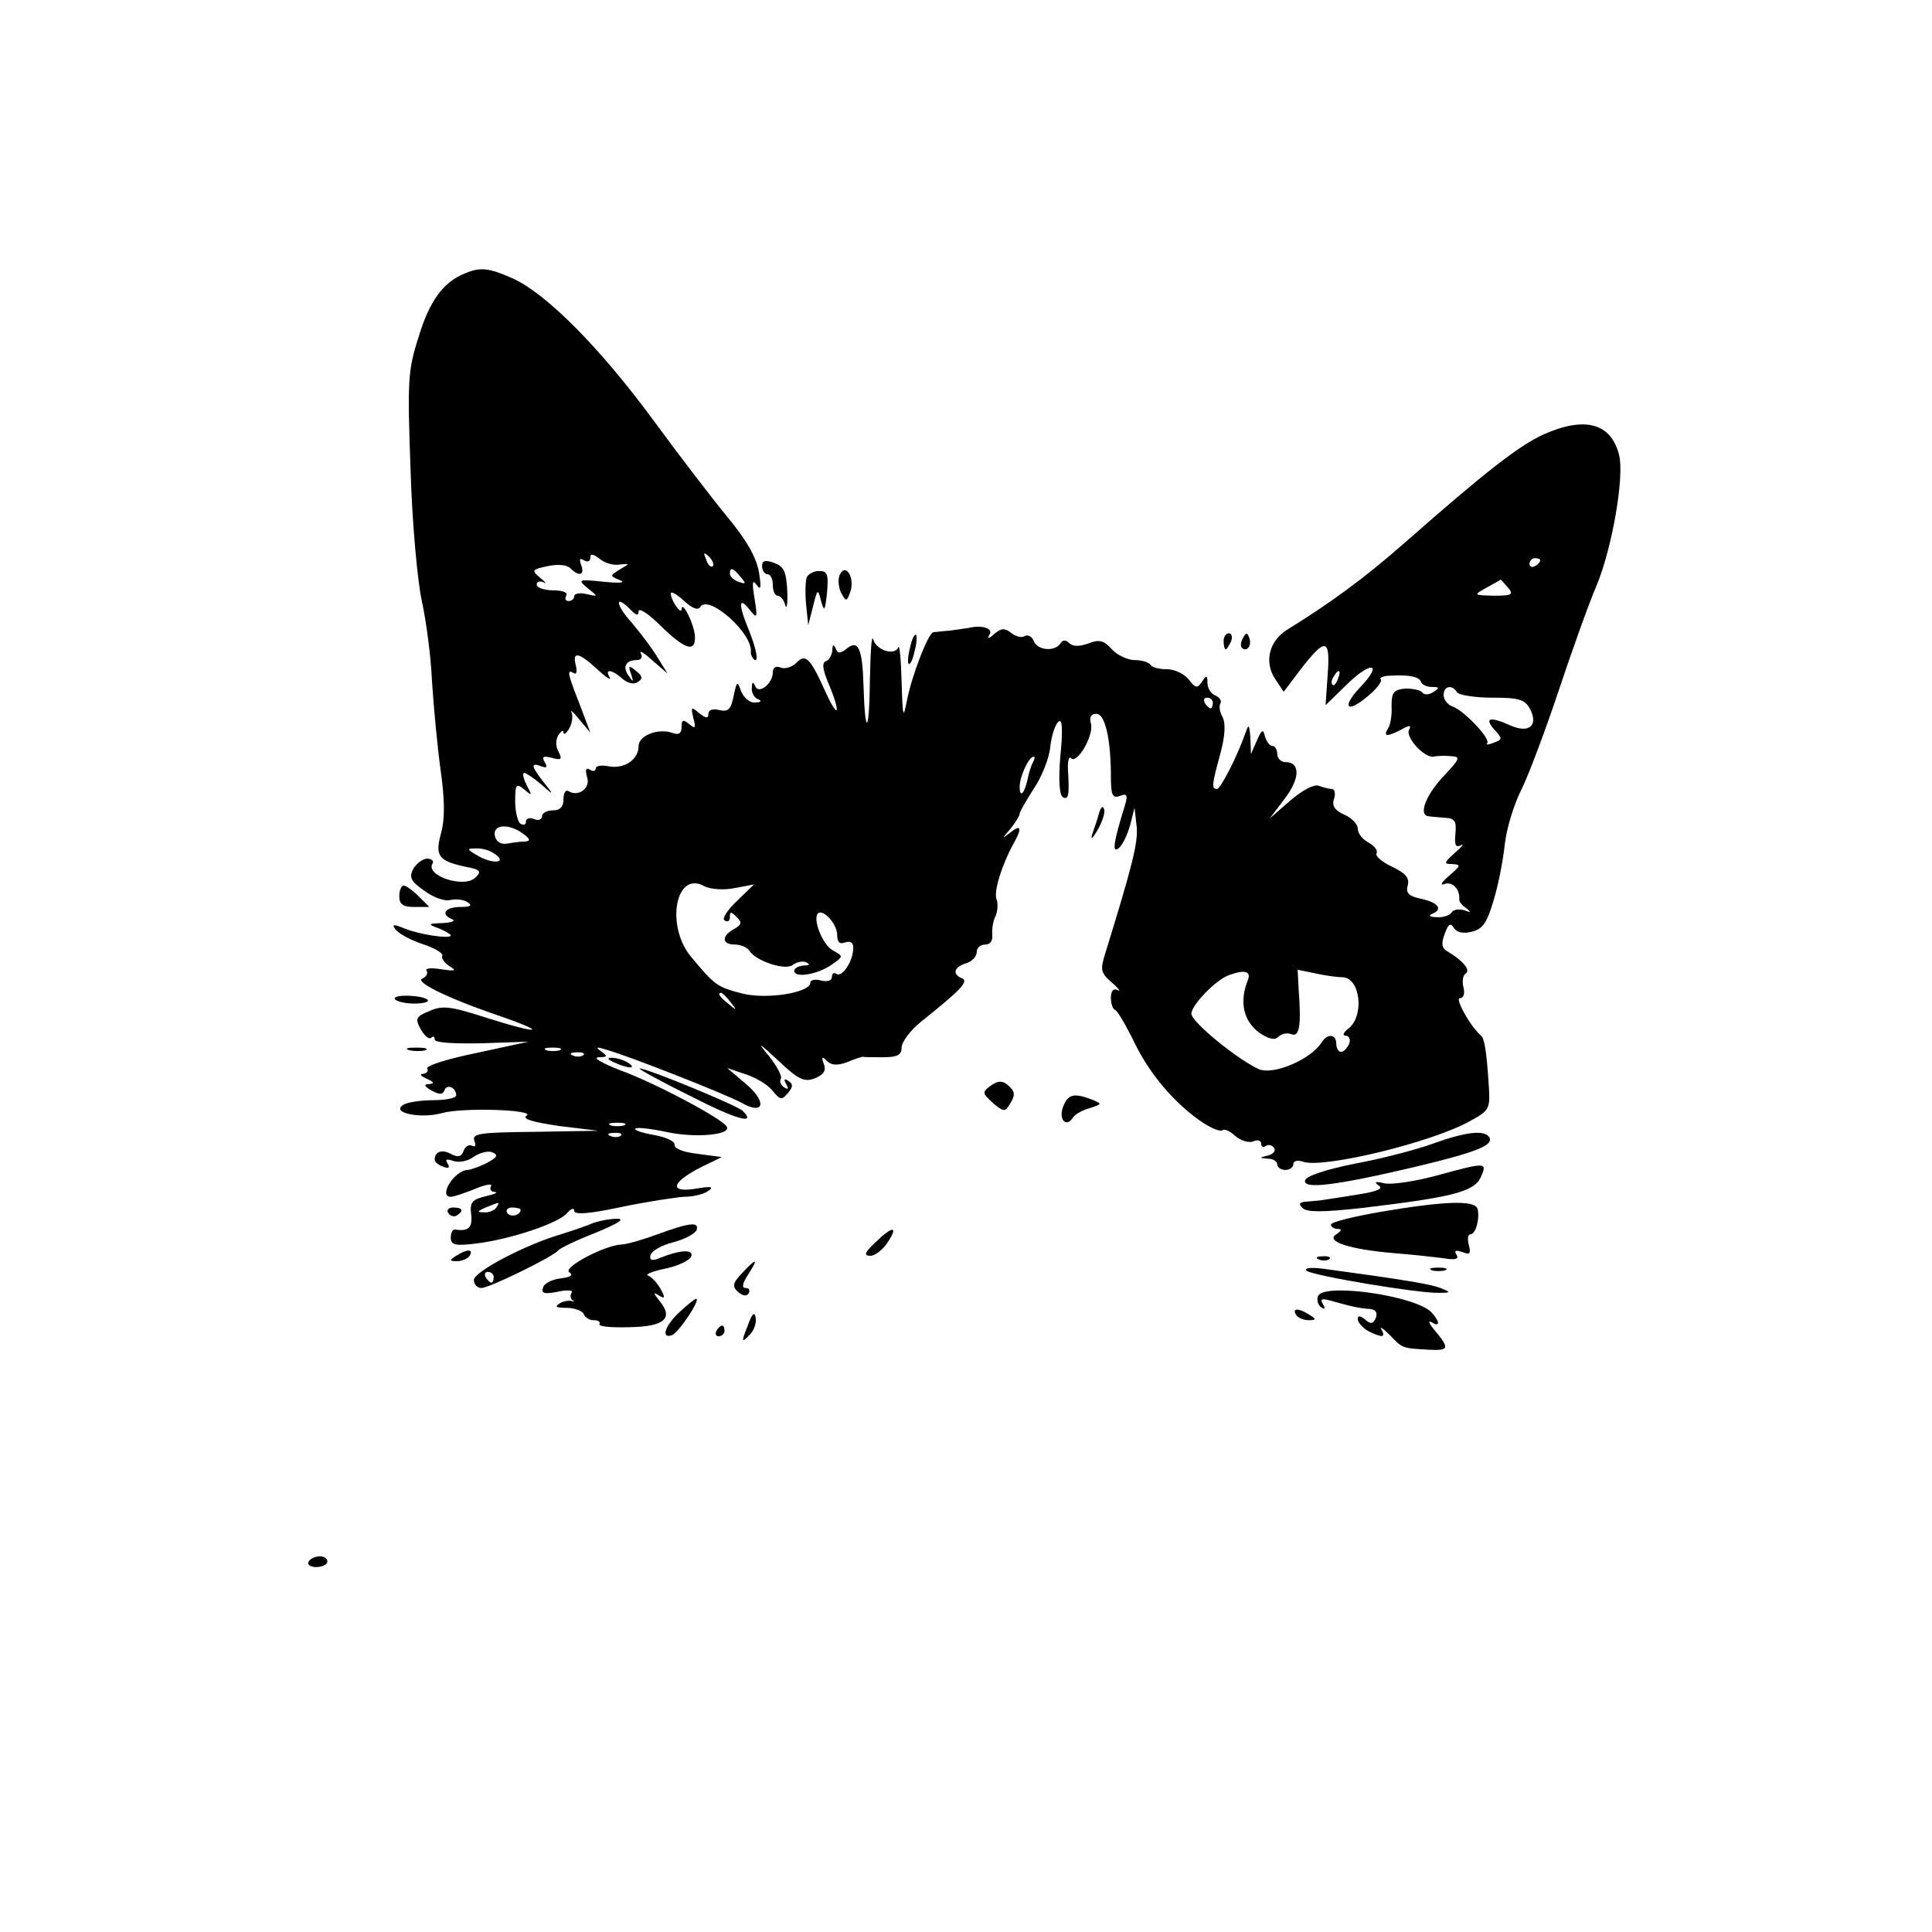 <?xml version="1.0" standalone="no"?>
<!DOCTYPE svg PUBLIC "-//W3C//DTD SVG 20010904//EN"
 "http://www.w3.org/TR/2001/REC-SVG-20010904/DTD/svg10.dtd">
<svg version="1.0" xmlns="http://www.w3.org/2000/svg"
 width="360pt" height="360pt" viewBox="0 0 360 360"
 preserveAspectRatio="xMidYMid meet">
<g transform="translate(0,360) scale(0.1,-0.1)"
fill="#000000" stroke="none">
<path d="M865 3090 c-39 -16 -65 -51 -85 -118 -20 -62 -21 -81 -15 -247 3
-101 13 -208 21 -245 8 -36 17 -103 19 -150 3 -47 10 -121 16 -165 8 -56 8
-91 1 -117 -12 -43 -5 -52 45 -63 28 -5 31 -9 19 -20 -20 -21 -94 3 -80 26 3
5 -2 9 -10 9 -8 0 -20 -9 -26 -19 -8 -16 -5 -23 21 -41 16 -12 38 -20 48 -17
11 2 25 1 32 -4 10 -6 6 -9 -13 -9 -29 0 -38 -14 -15 -23 6 -3 -1 -6 -18 -7
-28 -1 -29 -2 -7 -10 12 -5 22 -11 22 -13 0 -7 -55 1 -84 12 -24 10 -27 9 -18
-2 7 -8 30 -20 52 -27 21 -7 37 -17 34 -21 -2 -4 4 -13 13 -19 15 -9 12 -10
-15 -6 -18 3 -31 2 -27 -3 3 -5 -1 -11 -7 -14 -18 -5 41 -35 137 -68 99 -34
84 -38 -20 -5 -65 21 -81 23 -105 12 -25 -10 -27 -14 -16 -34 7 -12 15 -19 19
-16 4 4 7 3 7 -3 0 -6 35 -8 88 -7 l87 3 -97 -21 c-54 -11 -95 -24 -92 -29 3
-5 -1 -9 -8 -10 -7 0 -4 -4 7 -9 14 -6 15 -9 5 -10 -11 0 -10 -4 4 -12 15 -8
21 -8 24 0 4 13 22 6 22 -9 0 -5 -19 -9 -42 -9 -24 0 -50 -4 -57 -9 -23 -15
34 -26 73 -15 39 11 176 6 157 -5 -9 -6 13 -12 60 -19 l74 -9 -119 -2 c-102
-1 -117 -3 -112 -17 3 -8 2 -12 -4 -9 -6 3 -13 -1 -16 -9 -4 -12 -11 -13 -24
-6 -17 9 -30 4 -30 -11 0 -4 7 -10 16 -13 10 -4 13 -2 8 6 -5 8 -2 9 10 5 10
-4 27 -1 38 7 11 8 27 12 35 9 12 -5 10 -9 -8 -19 -13 -7 -30 -13 -37 -14 -25
0 -56 -50 -32 -50 6 0 26 7 46 15 19 8 32 10 29 5 -3 -6 0 -11 7 -11 7 -1 0
-4 -17 -8 -25 -6 -30 -11 -27 -34 3 -25 -6 -32 -30 -28 -5 0 -8 -6 -8 -15 0
-14 8 -16 48 -11 64 8 154 38 169 57 7 8 13 10 13 4 0 -8 27 -6 88 7 48 10
101 18 117 19 17 0 37 5 45 11 11 8 5 9 -24 4 -50 -8 -45 12 10 40 l39 19 -45
6 c-27 3 -44 10 -43 17 1 6 -15 14 -38 18 -22 4 -38 9 -35 12 2 3 28 0 57 -6
53 -12 123 -6 113 10 -9 15 -135 82 -199 105 -33 13 -51 23 -40 24 17 0 18 2
5 11 -11 8 -9 9 10 3 40 -11 223 -83 252 -99 42 -24 48 2 7 36 l-34 29 35 -12
c19 -6 42 -20 50 -31 14 -17 17 -17 28 -4 10 12 10 17 1 23 -8 5 -9 3 -4 -6 5
-9 4 -11 -4 -6 -6 4 -9 11 -6 16 3 4 -7 23 -22 42 -23 28 -21 27 18 -9 37 -35
48 -40 68 -32 16 7 21 14 16 27 -5 13 -3 14 6 5 8 -8 19 -9 38 -2 14 6 27 10
29 10 1 -1 18 -1 37 -1 27 0 35 4 35 18 0 10 16 32 36 48 75 60 89 75 77 81
-19 7 -16 21 7 28 11 3 20 13 20 21 0 8 7 14 16 14 9 0 14 7 13 18 -1 9 1 25
6 35 4 9 5 23 2 31 -6 14 10 65 31 103 17 30 15 38 -5 22 -17 -13 -17 -13 0 7
9 11 17 24 17 28 0 3 12 24 26 46 15 22 29 57 31 78 2 20 9 42 15 47 7 7 9
-11 4 -62 -4 -44 -2 -74 4 -78 11 -7 13 4 10 50 -1 17 2 27 6 22 11 -11 42 42
37 64 -4 12 0 19 10 19 16 0 27 -47 27 -117 0 -35 3 -41 17 -36 13 5 15 2 9
-18 -22 -71 -24 -90 -11 -79 7 6 16 25 21 43 l8 32 4 -35 c3 -30 -8 -73 -59
-238 -9 -29 -8 -35 13 -53 13 -11 17 -18 11 -14 -8 4 -13 -1 -13 -14 0 -10 3
-21 8 -23 4 -1 21 -30 37 -63 30 -61 78 -115 128 -148 16 -10 31 -16 35 -13 3
3 13 -1 23 -10 10 -9 25 -14 34 -11 8 4 15 2 15 -4 0 -6 4 -8 9 -4 5 3 12 1
15 -4 4 -5 -2 -12 -11 -14 -17 -4 -17 -5 0 -6 9 0 17 -5 17 -11 0 -5 7 -10 15
-10 8 0 15 5 15 11 0 6 8 8 19 4 40 -12 241 37 310 76 37 20 38 23 35 68 -4
63 -8 85 -14 91 -21 18 -49 70 -40 70 7 0 10 8 7 20 -3 11 -1 23 4 26 10 6 -5
24 -32 40 -13 7 -14 15 -7 34 7 19 11 21 17 11 6 -9 18 -11 34 -7 20 5 28 17
40 58 9 29 18 76 21 105 3 28 17 75 32 104 14 29 45 112 69 184 24 72 55 159
70 194 29 70 52 202 42 243 -15 60 -64 73 -142 38 -45 -21 -106 -68 -256 -200
-76 -67 -142 -115 -220 -163 -34 -21 -44 -60 -23 -92 l16 -24 31 41 c47 61 56
59 51 -8 l-4 -58 40 39 c45 44 68 40 25 -5 -36 -38 -26 -51 14 -17 16 13 27
28 24 31 -4 3 5 7 18 7 36 2 54 -2 57 -12 2 -5 11 -9 20 -9 15 0 15 -2 2 -10
-8 -5 -17 -5 -20 0 -3 4 -17 7 -31 7 -22 -2 -26 -7 -26 -32 1 -17 -2 -36 -7
-43 -9 -15 -1 -15 26 -1 14 8 18 8 14 0 -9 -13 27 -53 45 -51 8 2 23 2 33 1
18 -1 16 -5 -11 -34 -36 -37 -51 -76 -31 -78 7 -1 22 -2 33 -3 16 -1 19 -7 17
-29 -2 -21 0 -27 10 -22 7 4 2 -3 -11 -14 -21 -19 -21 -21 -5 -21 17 -1 16 -3
-6 -22 -14 -12 -18 -19 -8 -15 14 5 29 -10 27 -29 0 -4 5 -11 13 -16 10 -8 9
-9 -4 -4 -10 3 -20 1 -23 -4 -4 -6 -16 -10 -28 -9 -12 0 -16 3 -9 6 21 8 13
21 -19 28 -24 5 -30 11 -26 25 4 14 -4 23 -29 35 -19 9 -32 20 -29 25 3 5 -4
14 -15 20 -11 6 -20 17 -20 26 0 8 -11 20 -25 26 -18 8 -24 17 -19 30 3 10 1
18 -5 18 -5 0 -16 3 -24 6 -9 3 -31 -9 -53 -28 l-38 -33 28 37 c29 38 29 68 1
68 -8 0 -15 7 -15 15 0 8 -4 15 -9 15 -5 0 -11 8 -14 18 -3 14 -6 13 -15 -8
l-11 -25 -1 30 c-2 25 -3 27 -9 10 -16 -46 -47 -105 -53 -105 -11 0 -10 7 6
66 9 33 10 57 4 68 -5 9 -7 20 -4 25 3 5 -1 11 -9 15 -8 3 -15 13 -15 23 0 15
-2 16 -10 3 -9 -13 -12 -13 -25 4 -8 10 -26 19 -40 19 -14 0 -28 3 -31 8 -3 5
-16 9 -29 9 -13 0 -33 9 -43 20 -15 17 -24 19 -44 11 -17 -6 -29 -6 -36 1 -6
6 -12 6 -16 -1 -11 -16 -43 -13 -50 5 -3 8 -11 12 -16 9 -6 -4 -17 -1 -25 5
-12 10 -19 10 -32 -1 -11 -10 -14 -10 -9 -1 7 11 -14 18 -39 12 -5 -1 -21 -3
-35 -5 -14 -1 -28 -3 -31 -3 -10 -3 -40 -81 -49 -127 -7 -36 -8 -32 -10 35 -1
41 -4 70 -6 64 -7 -17 -42 -5 -47 15 -3 9 -5 -24 -6 -73 -1 -103 -9 -112 -12
-13 -2 70 -10 87 -33 67 -11 -8 -15 -8 -19 2 -4 9 -6 7 -6 -4 -1 -9 -6 -18
-12 -20 -8 -3 -6 -16 5 -42 23 -55 19 -69 -5 -17 -29 65 -38 74 -55 56 -8 -8
-21 -12 -29 -9 -9 4 -15 0 -15 -9 0 -21 -27 -42 -33 -25 -4 9 -6 7 -6 -4 -1
-9 5 -19 12 -21 7 -3 5 -6 -6 -6 -10 -1 -21 9 -26 21 -7 20 -8 19 -14 -9 -5
-25 -10 -30 -27 -26 -12 3 -20 0 -20 -7 0 -9 -4 -9 -17 1 -15 13 -16 12 -11
-9 5 -19 4 -21 -8 -11 -11 9 -14 8 -14 -6 0 -11 -5 -15 -16 -11 -26 10 -64 -4
-64 -24 0 -25 -26 -43 -55 -38 -14 3 -25 1 -25 -4 0 -5 -5 -6 -11 -2 -7 4 -9
0 -5 -14 7 -20 -16 -38 -35 -26 -5 3 -9 -4 -9 -15 0 -14 -6 -21 -20 -21 -11 0
-20 -5 -20 -11 0 -6 -7 -9 -15 -5 -8 3 -15 1 -15 -5 0 -6 -4 -7 -10 -4 -5 3
-10 22 -10 42 0 32 2 34 17 22 15 -13 15 -12 4 9 -6 12 -8 22 -4 22 3 0 18
-10 32 -22 21 -19 23 -19 10 -3 -28 35 -32 45 -13 38 13 -5 15 -3 9 7 -6 10
-3 12 13 8 18 -5 20 -3 13 11 -6 10 -6 23 0 32 5 7 9 10 9 4 0 -5 5 -2 11 8 5
9 7 23 4 30 -4 6 3 1 14 -13 l21 -25 -20 53 c-23 59 -24 65 -11 58 5 -4 7 3 4
14 -7 27 5 25 40 -7 17 -16 27 -22 23 -15 -10 16 4 15 23 -2 10 -9 22 -12 29
-7 10 6 10 11 -3 21 -13 11 -15 10 -9 -6 5 -15 4 -16 -4 -4 -13 17 -6 30 14
30 9 0 12 5 8 13 -4 6 6 1 21 -13 l29 -25 -20 32 c-10 17 -32 45 -47 63 -30
33 -32 54 -3 25 11 -12 16 -13 16 -4 0 7 18 -4 40 -26 46 -45 66 -52 65 -21
-1 22 -24 69 -25 51 0 -12 -20 16 -20 29 0 5 11 -1 24 -13 15 -14 26 -19 31
-12 15 25 100 -51 94 -85 0 -3 2 -8 5 -12 11 -10 6 18 -9 55 -19 46 -19 63 1
38 15 -19 16 -18 10 20 -5 30 -4 36 4 25 8 -11 9 -5 4 25 -5 27 -23 59 -58
101 -28 34 -91 116 -140 183 -98 133 -197 233 -260 262 -45 20 -61 22 -91 9z
m289 -542 c20 2 20 2 1 -9 -19 -12 -19 -12 0 -20 12 -5 0 -6 -30 -3 -48 5 -49
4 -30 -12 20 -16 20 -16 -2 -11 -13 3 -23 1 -23 -4 0 -5 -5 -9 -11 -9 -5 0 -7
5 -4 10 4 6 -7 10 -24 10 -17 0 -31 5 -31 11 0 5 6 7 13 4 6 -4 4 0 -6 8 -17
14 -16 16 13 22 19 4 36 3 43 -4 16 -16 27 -13 20 6 -4 11 -3 14 5 9 7 -4 12
-2 12 5 0 8 5 7 17 -2 9 -8 26 -13 37 -11z m174 -3 c-3 -3 -9 2 -12 12 -6 14
-5 15 5 6 7 -7 10 -15 7 -18z m1542 11 c0 -3 -4 -8 -10 -11 -5 -3 -10 -1 -10
4 0 6 5 11 10 11 6 0 10 -2 10 -4z m-1490 -31 c11 -13 10 -14 -4 -9 -9 3 -16
10 -16 15 0 13 6 11 20 -6z m1430 -20 c11 -13 7 -15 -26 -15 -39 1 -39 1 -14
15 14 8 26 14 26 15 1 0 7 -7 14 -15z m-317 -170 c-3 -9 -8 -14 -10 -11 -3 3
-2 9 2 15 9 16 15 13 8 -4z m222 -25 c3 -5 33 -10 65 -10 50 0 61 -3 71 -21
16 -31 -2 -46 -36 -31 -38 17 -50 15 -31 -7 16 -17 16 -19 -1 -25 -9 -4 -15
-4 -12 -1 8 7 -41 59 -63 68 -10 3 -18 13 -18 22 0 17 16 20 25 5z m-455 -20
c0 -5 -2 -10 -4 -10 -3 0 -8 5 -11 10 -3 6 -1 10 4 10 6 0 11 -4 11 -10z
m-335 -110 c-3 -5 -8 -20 -10 -31 -6 -28 -15 -37 -15 -15 0 19 17 56 26 56 3
0 2 -4 -1 -10z m-951 -133 c14 -10 15 -14 5 -15 -8 0 -23 -2 -34 -4 -12 -2
-21 4 -23 15 -4 21 26 23 52 4z m-54 -37 c26 -16 3 -22 -27 -6 -23 13 -24 15
-8 15 11 1 27 -3 35 -9z m448 -65 l37 7 -32 -31 c-18 -17 -28 -33 -23 -36 6
-4 10 -1 10 6 0 11 2 11 13 0 10 -10 9 -14 -5 -22 -24 -13 -23 -29 1 -29 11 0
23 -5 27 -11 12 -20 68 -38 81 -27 7 5 18 8 25 5 8 -4 7 -6 -4 -6 -10 -1 -18
-5 -18 -10 0 -14 43 -7 69 11 23 16 23 16 3 27 -19 10 -38 58 -28 69 10 9 36
-20 36 -40 0 -14 5 -18 15 -14 9 3 15 0 15 -10 0 -24 -20 -55 -31 -49 -5 4 -9
1 -9 -6 0 -6 -8 -9 -20 -6 -11 3 -20 1 -20 -4 0 -19 -83 -32 -128 -20 -46 12
-50 15 -95 69 -47 58 -28 160 25 131 11 -6 36 -8 56 -4z m957 -172 c-16 -40
-8 -75 21 -97 18 -12 29 -15 36 -8 6 6 17 8 24 5 15 -6 19 14 14 81 l-2 39 34
-7 c18 -4 41 -7 50 -7 33 -1 41 -73 10 -96 -9 -7 -11 -13 -4 -13 6 0 9 -7 6
-15 -4 -8 -10 -15 -15 -15 -5 0 -9 7 -9 15 0 18 -16 20 -27 3 -21 -33 -91 -62
-118 -50 -42 20 -125 88 -125 103 0 16 45 63 70 72 30 11 42 7 35 -10z m-964
-40 c13 -16 12 -17 -3 -4 -17 13 -22 21 -14 21 2 0 10 -8 17 -17z m-318 -90
c-7 -2 -19 -2 -25 0 -7 3 -2 5 12 5 14 0 19 -2 13 -5z m44 -9 c-3 -3 -12 -4
-19 -1 -8 3 -5 6 6 6 11 1 17 -2 13 -5z m76 -131 c-7 -2 -19 -2 -25 0 -7 3 -2
5 12 5 14 0 19 -2 13 -5z m-6 -19 c-3 -3 -12 -4 -19 -1 -8 3 -5 6 6 6 11 1 17
-2 13 -5z m-232 -134 c-3 -5 -14 -10 -23 -9 -14 0 -13 2 3 9 27 11 27 11 20 0z
m45 -4 c0 -11 -19 -15 -25 -6 -3 5 1 10 9 10 9 0 16 -2 16 -4z"/>
<path d="M1420 2545 c0 -8 5 -15 10 -15 6 0 10 -9 10 -20 0 -11 4 -20 9 -20 5
0 12 -8 14 -17 3 -10 5 2 4 26 -2 36 -6 45 -24 52 -17 6 -23 5 -23 -6z"/>
<path d="M1503 2524 c-2 -7 -3 -29 -1 -50 l4 -39 9 35 c8 33 9 34 15 10 6 -21
7 -19 11 15 3 35 1 41 -15 41 -10 0 -20 -6 -23 -12z"/>
<path d="M1564 2527 c-3 -9 -1 -24 4 -33 9 -16 10 -15 17 5 8 27 -11 54 -21
28z"/>
<path d="M1696 2394 c-4 -14 -5 -28 -3 -31 3 -2 8 8 11 23 4 14 5 28 3 31 -3
2 -8 -8 -11 -23z"/>
<path d="M2280 2405 c0 -8 2 -15 4 -15 2 0 6 7 10 15 3 8 1 15 -4 15 -6 0 -10
-7 -10 -15z"/>
<path d="M2316 2411 c-4 -7 -5 -15 -2 -18 9 -9 19 4 14 18 -4 11 -6 11 -12 0z"/>
<path d="M2048 2085 c-3 -11 -9 -29 -13 -40 -3 -11 1 -7 10 8 9 16 15 33 12
40 -2 6 -6 3 -9 -8z"/>
<path d="M744 1930 c0 -15 7 -20 28 -20 l28 0 -20 20 c-11 11 -24 20 -28 20
-4 0 -8 -9 -8 -20z"/>
<path d="M736 1738 c3 -4 19 -8 36 -8 17 0 28 3 25 7 -10 9 -67 11 -61 1z"/>
<path d="M763 1643 c9 -2 23 -2 30 0 6 3 -1 5 -18 5 -16 0 -22 -2 -12 -5z"/>
<path d="M1145 1620 c27 -12 43 -12 25 0 -8 5 -22 9 -30 9 -10 0 -8 -3 5 -9z"/>
<path d="M1284 1559 c87 -45 127 -56 100 -29 -10 10 -180 80 -192 79 -4 0 37
-23 92 -50z"/>
<path d="M1846 1577 c-16 -12 -16 -14 4 -32 18 -16 23 -17 30 -5 13 20 12 26
-3 39 -10 8 -18 7 -31 -2z"/>
<path d="M1981 1538 c-9 -23 5 -40 18 -21 3 6 17 14 31 18 24 8 24 8 5 16 -34
13 -45 10 -54 -13z"/>
<path d="M2670 1469 c-30 -11 -95 -28 -144 -37 -55 -11 -91 -23 -94 -31 -6
-18 58 -10 206 25 113 27 146 40 137 55 -9 14 -44 10 -105 -12z"/>
<path d="M2675 1409 c-38 -10 -81 -17 -95 -14 -17 4 -21 3 -11 -4 9 -6 -2 -11
-40 -17 -30 -5 -58 -9 -64 -10 -5 -1 -19 -2 -30 -3 -14 -1 -16 -4 -8 -12 8 -8
37 -8 110 0 168 20 209 30 222 57 13 29 11 29 -84 3z"/>
<path d="M2573 1342 c-51 -9 -93 -19 -93 -24 0 -4 6 -8 13 -8 8 0 7 -3 -3 -10
-21 -13 24 -28 107 -35 38 -3 81 -8 96 -10 19 -3 26 -1 21 7 -5 8 -2 9 11 5
14 -6 16 -3 12 13 -3 11 -2 20 3 20 10 0 18 31 13 48 -6 16 -62 14 -180 -6z"/>
<path d="M835 1340 c4 -6 11 -8 16 -5 14 9 11 15 -7 15 -8 0 -12 -5 -9 -10z"/>
<path d="M1105 1321 c-11 -5 -38 -14 -60 -21 -68 -20 -162 -70 -162 -85 0 -8
6 -15 14 -15 15 0 135 59 143 70 3 4 34 19 70 33 41 17 56 26 40 26 -14 0 -34
-4 -45 -8z m-185 -101 c0 -5 -2 -10 -4 -10 -3 0 -8 5 -11 10 -3 6 -1 10 4 10
6 0 11 -4 11 -10z"/>
<path d="M1225 1300 c-27 -10 -58 -19 -68 -19 -31 -2 -110 -43 -96 -52 8 -5 2
-9 -16 -11 -16 -2 -31 -9 -33 -17 -4 -11 2 -13 27 -8 18 4 30 3 26 -2 -3 -5
-2 -11 2 -14 5 -2 3 -3 -3 -1 -6 1 -17 -1 -23 -6 -8 -5 -3 -7 15 -7 15 0 30
-6 32 -12 2 -6 10 -11 18 -11 9 0 13 -3 11 -7 -3 -5 23 -7 56 -6 66 1 83 17
55 50 -11 14 -11 16 0 9 11 -7 12 -4 3 12 -6 11 -16 22 -23 25 -7 2 7 8 31 13
25 5 47 16 49 23 5 14 -22 12 -61 -4 -12 -5 -17 -3 -15 6 2 8 21 19 42 24 22
6 41 16 44 23 5 16 -13 14 -73 -8z"/>
<path d="M1630 1284 c-19 -18 -21 -24 -8 -24 8 0 23 11 32 25 21 32 9 31 -24
-1z"/>
<path d="M850 1260 c-13 -8 -13 -10 2 -10 9 0 20 5 23 10 8 13 -5 13 -25 0z"/>
<path d="M2458 1253 c7 -3 16 -2 19 1 4 3 -2 6 -13 5 -11 0 -14 -3 -6 -6z"/>
<path d="M1383 1228 c-18 -19 -19 -25 -8 -35 9 -8 16 -9 20 -3 3 6 1 10 -6 10
-7 0 -6 8 5 25 20 31 16 32 -11 3z"/>
<path d="M2435 1232 c11 -9 207 -42 246 -41 23 0 23 1 3 9 -18 7 -64 15 -219
36 -24 3 -36 1 -30 -4z"/>
<path d="M2668 1233 c6 -2 18 -2 25 0 6 3 1 5 -13 5 -14 0 -19 -2 -12 -5z"/>
<path d="M2456 1185 c-3 -8 0 -17 6 -21 7 -5 8 -2 3 6 -6 10 -2 11 16 6 39
-11 53 -14 71 -15 11 -1 15 -6 12 -16 -5 -12 -10 -13 -20 -4 -10 8 -14 8 -14
1 0 -6 9 -16 19 -22 26 -13 34 -13 25 3 -4 6 3 2 15 -10 25 -26 23 -25 73 -28
39 -2 40 2 9 39 -9 11 -10 16 -3 12 16 -10 15 2 -1 19 -31 31 -201 55 -211 30z"/>
<path d="M1266 1155 c-27 -25 -35 -50 -14 -43 12 4 55 68 45 68 -2 0 -16 -11
-31 -25z"/>
<path d="M1393 1129 c-12 -30 -11 -32 3 -17 9 8 14 23 12 33 -2 12 -7 7 -15
-16z"/>
<path d="M2415 1150 c3 -5 14 -10 23 -10 15 0 15 2 2 10 -20 13 -33 13 -25 0z"/>
<path d="M1335 1120 c-3 -5 -1 -10 4 -10 6 0 11 5 11 10 0 6 -2 10 -4 10 -3 0
-8 -4 -11 -10z"/>
<path d="M575 690 c-3 -5 3 -10 14 -10 12 0 21 5 21 10 0 6 -6 10 -14 10 -8 0
-18 -4 -21 -10z"/>
</g>
</svg>
